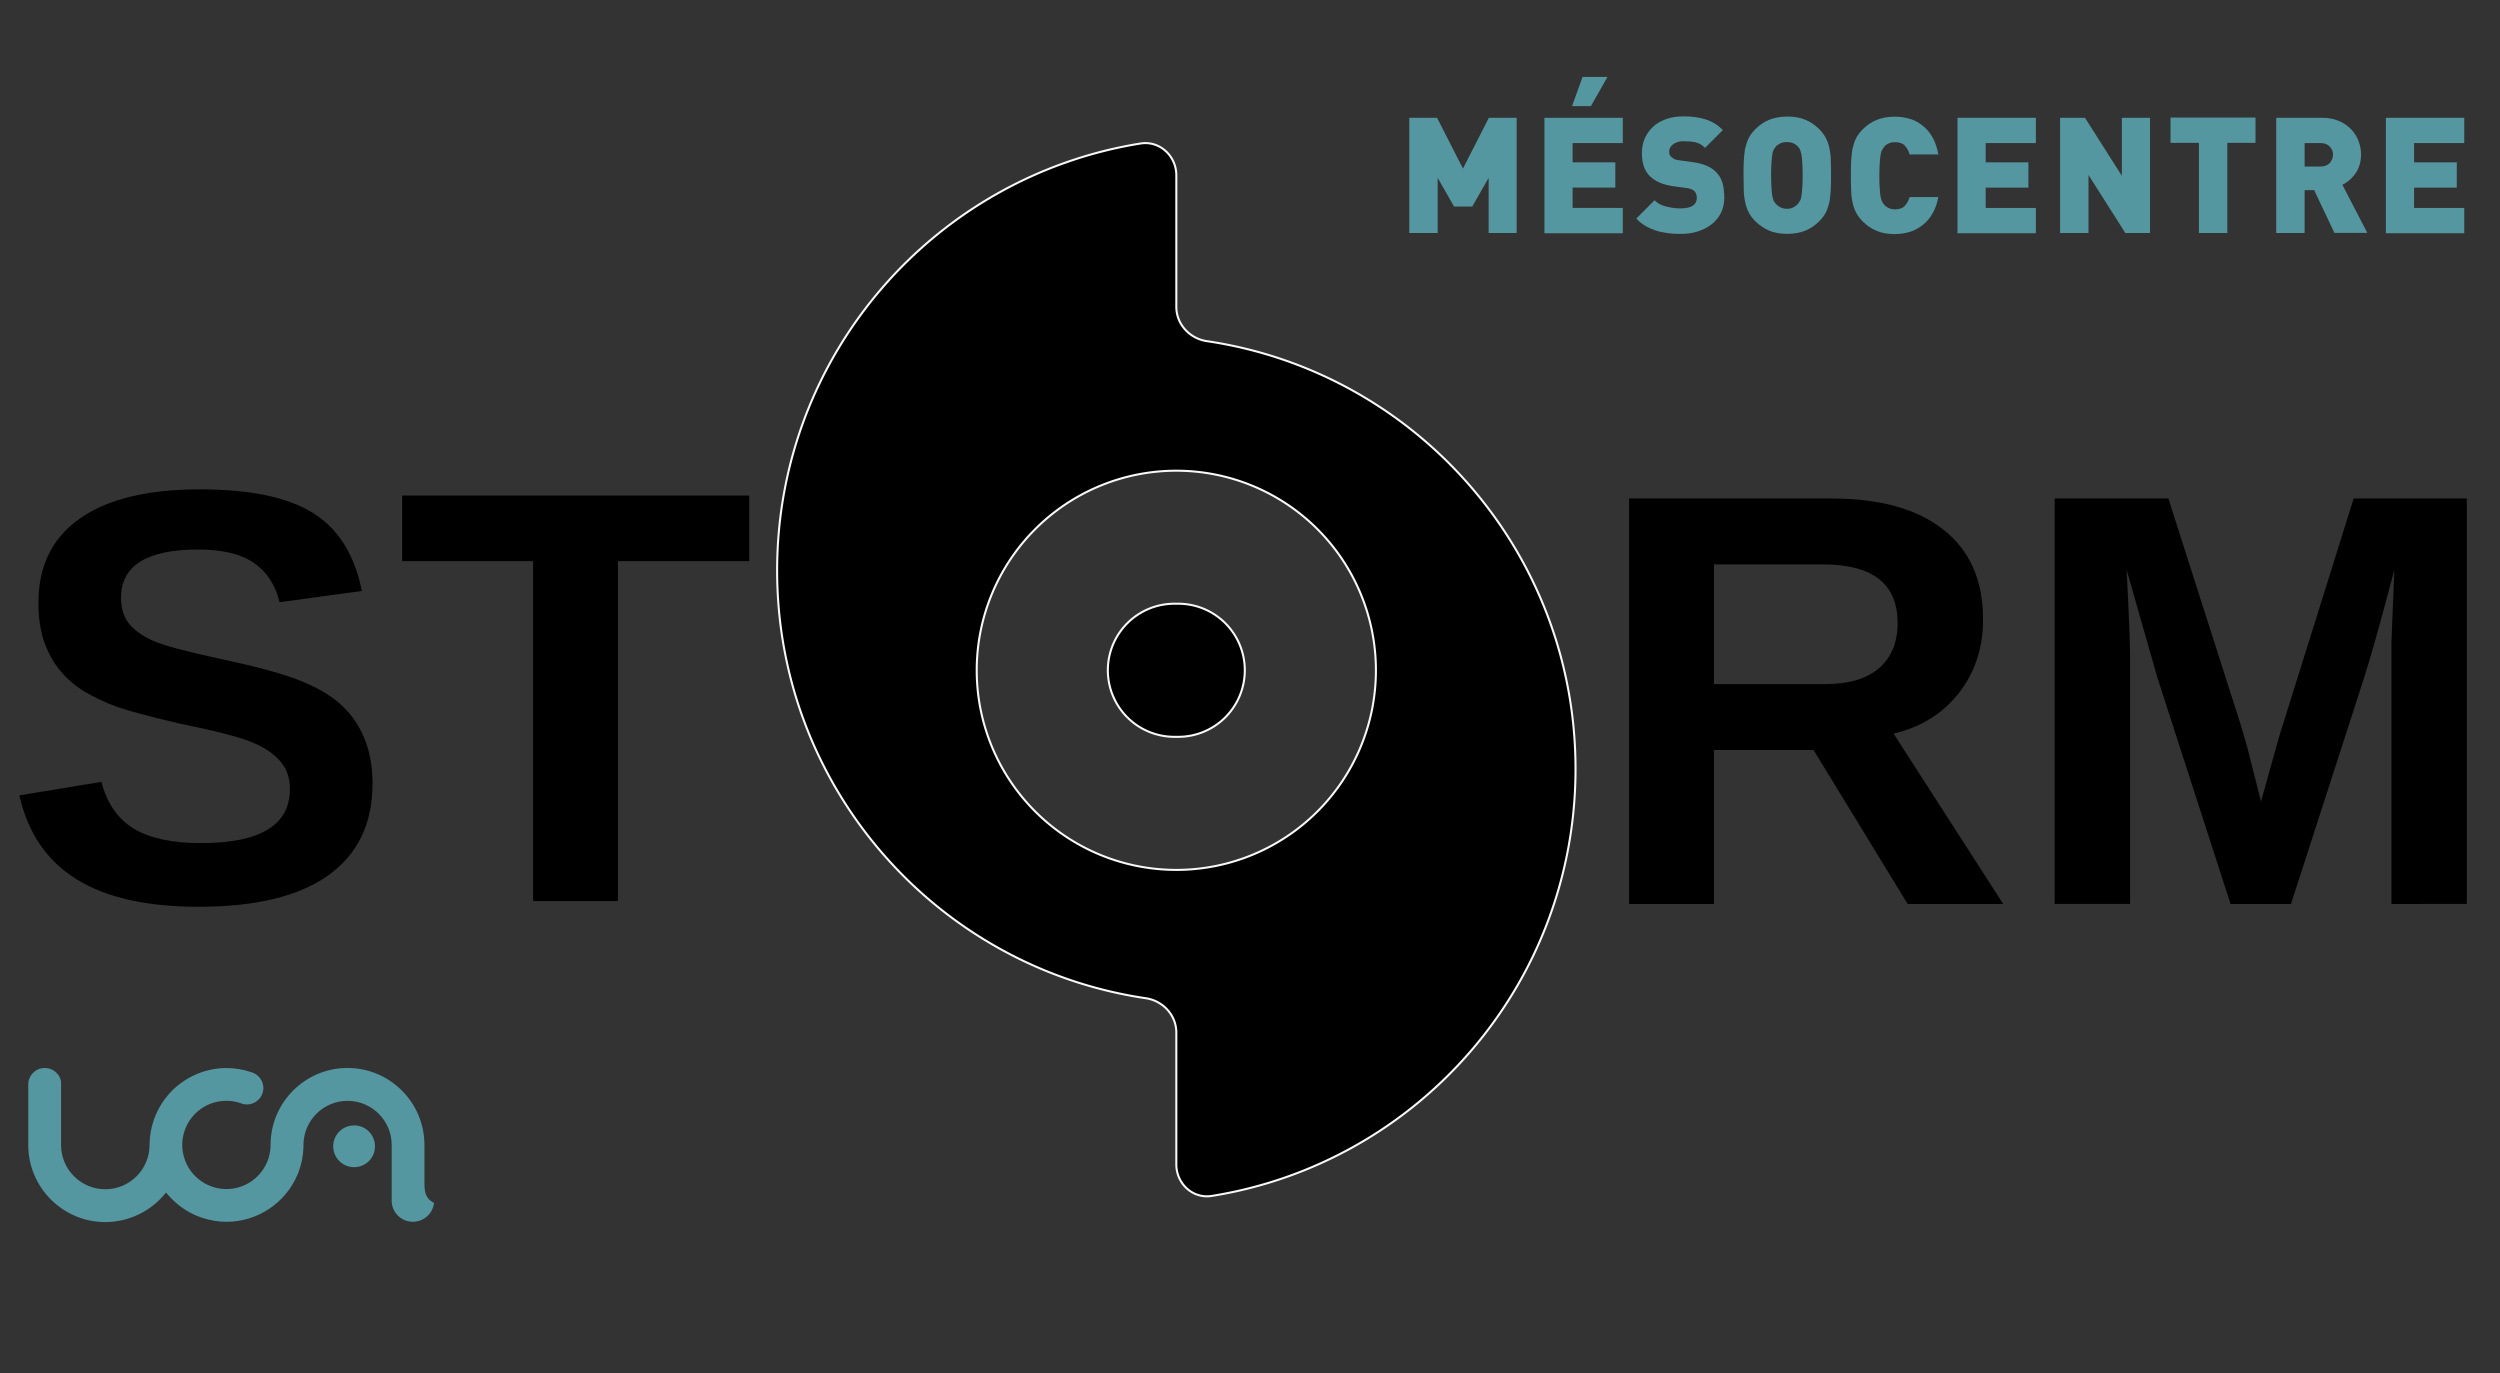 <?xml version="1.0" encoding="UTF-8" standalone="no"?>
<!-- Created with Inkscape (http://www.inkscape.org/) -->

<svg
   width="44.89mm"
   height="24.658mm"
   viewBox="0 0 44.89 24.658"
   version="1.1"
   id="svg5"
   inkscape:version="1.3 (0e150ed6c4, 2023-07-21)"
   sodipodi:docname="storm-light.svg"
   inkscape:export-filename="storm-dark.svg"
   inkscape:export-xdpi="96"
   inkscape:export-ydpi="96"
   xmlns:inkscape="http://www.inkscape.org/namespaces/inkscape"
   xmlns:sodipodi="http://sodipodi.sourceforge.net/DTD/sodipodi-0.dtd"
   xmlns:xlink="http://www.w3.org/1999/xlink"
   xmlns="http://www.w3.org/2000/svg"
   xmlns:svg="http://www.w3.org/2000/svg">
  <rect x="0" y="0" width="44.89" height="24.658" fill="#333333" stroke="none"/>
  <sodipodi:namedview
     id="namedview7"
     pagecolor="#ffffff"
     bordercolor="#666666"
     borderopacity="1.0"
     inkscape:pageshadow="2"
     inkscape:pageopacity="0.0"
     inkscape:pagecheckerboard="0"
     inkscape:document-units="mm"
     showgrid="false"
     inkscape:zoom="4.9999182"
     inkscape:cx="74.101213"
     inkscape:cy="35.100574"
     inkscape:window-width="1904"
     inkscape:window-height="995"
     inkscape:window-x="8"
     inkscape:window-y="40"
     inkscape:window-maximized="0"
     inkscape:current-layer="g8775"
     inkscape:showpageshadow="2"
     inkscape:deskcolor="#d1d1d1"
     inkscape:export-bgcolor="#ffffff00" />
  <defs
     id="defs2">
    <path
       id="SVGID_1_"
       d="m 301.9,131.3 v 0 c -15.9,20.2 -24.7,45.5 -24.7,71.3 -0.1,36.5 -29.8,66.1 -66.2,66.1 -36,0 -65.4,-28.9 -66.2,-64.7 v -96.3 -0.6 C 142.5,95.6 132.3,87.2 120.5,87.2 106.8,87.2 95.7,98.3 95.7,112 v 90.5 c 0,63.6 51.8,115.3 115.3,115.3 35.4,0 69,-16.5 90.8,-44.2 3.1,3.8 6.7,7.5 9.9,10.7 12.5,12.3 27.2,21.4 43.9,27 12,4 24.4,6.1 36.9,6.1 46.2,0 88.3,-28.2 106.1,-70.7 l 0.1,0.1 1.2,-3.2 c 4.7,-12.2 7.2,-25 7.6,-38.1 v -3.1 c 0,-36.4 29.6,-66 66,-66 36.4,0 66,29.6 66,66 v 81.1 c -0.1,1.7 -0.1,3.2 0,4.5 1,12.7 9.4,23.6 21.5,27.7 8.5,2.9 18,2 25.9,-2.5 6.9,-3.9 12,-10.1 14.5,-17.5 0.4,-1.3 0.8,-2.6 1.1,-4.3 l 0.4,-2.2 -1.9,-1.1 c -9.1,-5.4 -12.4,-12.5 -12.5,-27 v -2.6 -56.2 C 688.5,138.9 636.9,87.2 573.4,87.2 510,87.2 458.3,138.8 458.3,202.3 v 0 c 0,6.8 -1.1,13.5 -3.1,20 l -0.4,1.2 c -9.1,26.8 -34.2,44.9 -62.6,44.9 -7.2,0 -14.3,-1.1 -21.2,-3.5 -34.5,-11.7 -53.1,-49.2 -41.4,-83.7 9.1,-26.9 34.2,-44.9 62.6,-44.9 7.1,0 14.1,1.2 20.5,3.3 0.8,0.3 1.5,0.7 2.3,0.9 2.6,0.9 5.2,1.3 7.9,1.3 10.5,0 19.9,-6.7 23.3,-16.7 2.1,-6.2 1.6,-12.9 -1.3,-18.8 -2.7,-5.5 -7.3,-9.7 -12.9,-11.9 v 0 l -3,-1 c -11.9,-4.1 -24.4,-6.1 -36.9,-6.1 -34.8,0 -68.6,16.5 -90.2,44" />
    <clipPath
       id="SVGID_00000168830874702397088330000011577343275046569908_">
      <use
         xlink:href="#SVGID_1_"
         style="overflow:visible"
         id="use972"
         x="0"
         y="0"
         width="100%"
         height="100%" />
    </clipPath>
  </defs>
  <g
     inkscape:label="Layer 1"
     inkscape:groupmode="layer"
     id="layer1"
     transform="translate(-86.667,-115.691)">
    <g
       id="g8775"
       inkscape:export-filename="/tmp/storm.png"
       inkscape:export-xdpi="96"
       inkscape:export-ydpi="96">
      <path
         d="m 100.621,125.935 c 0,-3.868 2.826,-7.075 6.53,-7.668 0.34,-0.052 0.638,0.224 0.638,0.571 v 2.363 c 0,0.314 0.243,0.571 0.549,0.616 3.745,0.553 6.619,3.782 6.619,7.68 0,3.868 -2.826,7.075 -6.53,7.668 -0.343,0.056 -0.638,-0.22 -0.638,-0.567 v -2.367 c 0,-0.314 -0.243,-0.571 -0.549,-0.616 -3.745,-0.553 -6.619,-3.782 -6.619,-7.68 z m 10.752,1.792 a 3.584,3.584 0 1 0 -7.168,0 3.584,3.584 0 1 0 7.168,0 z m -3.584,-1.195 a 1.195,1.195 0 1 1 0,2.389 1.195,1.195 0 1 1 0,-2.389 z"
         id="path840"
         style="fill:#000000;fill-opacity:1;stroke:#f8f8f8;stroke-width:0.037;stroke-opacity:1" />
      <path
         class="st0"
         d="m 93.4,136.274 c 0,0.208 -0.167,0.375 -0.375,0.375 -0.208,0 -0.375,-0.169 -0.375,-0.375 0,-0.208 0.169,-0.375 0.375,-0.375 0.208,-10e-4 0.375,0.167 0.375,0.375"
         id="path965"
         style="stroke:none;stroke-width:0.012;stroke-opacity:1" />
      <rect
         x="95.7"
         y="87.3"
         style="fill:#5497a0;fill-opacity:1;stroke:none;stroke-width:0.983;stroke-miterlimit:4;stroke-dasharray:none;stroke-opacity:1"
         width="607.4"
         height="231.4"
         clip-path="url(#SVGID_00000168830874702397088330000011577343275046569908_)"
         id="rect980"
         transform="matrix(0.012,0,0,0.012,86.026,133.821)" />
      <path
         class="st0"
         d="m 113.397,119.875 v -0.99 l -0.294,0.514 H 112.776 l -0.294,-0.514 v 0.99 h -0.51 v -2.069 h 0.499 l 0.465,0.912 0.465,-0.912 h 0.499 v 2.069 z"
         id="path943"
         style="stroke:none;stroke-width:0.037;stroke-opacity:1" />
      <path
         class="st0"
         d="m 114.399,119.875 v -2.069 h 1.407 v 0.454 h -0.901 v 0.346 h 0.767 v 0.454 h -0.767 v 0.365 h 0.901 v 0.454 h -1.407 z m 0.834,-2.278 h -0.339 l 0.19,-0.525 h 0.447 z"
         id="path945"
         style="stroke:none;stroke-width:0.037;stroke-opacity:1" />
      <path
         class="st0"
         d="m 117.629,119.239 c 0,0.104 -0.022,0.197 -0.063,0.279 -0.041,0.082 -0.1,0.149 -0.171,0.205 -0.074,0.056 -0.156,0.097 -0.253,0.127 -0.097,0.03 -0.201,0.041 -0.309,0.041 -0.078,0 -0.156,-0.004 -0.227,-0.015 -0.071,-0.011 -0.141,-0.022 -0.205,-0.045 -0.063,-0.022 -0.127,-0.048 -0.186,-0.082 -0.059,-0.034 -0.115,-0.078 -0.167,-0.134 l 0.328,-0.328 c 0.056,0.056 0.123,0.093 0.208,0.112 0.086,0.022 0.171,0.034 0.253,0.034 0.197,0 0.298,-0.063 0.298,-0.186 0,-0.052 -0.015,-0.093 -0.041,-0.123 -0.03,-0.03 -0.074,-0.048 -0.138,-0.056 l -0.249,-0.034 c -0.182,-0.026 -0.324,-0.089 -0.417,-0.182 -0.097,-0.097 -0.141,-0.234 -0.141,-0.417 0,-0.097 0.019,-0.182 0.052,-0.261 0.034,-0.078 0.086,-0.149 0.149,-0.208 0.063,-0.06 0.145,-0.104 0.238,-0.138 0.093,-0.034 0.197,-0.048 0.316,-0.048 0.149,0 0.279,0.019 0.394,0.056 0.115,0.037 0.216,0.1 0.305,0.19 l -0.32,0.32 c -0.056,-0.056 -0.112,-0.089 -0.175,-0.1 -0.063,-0.015 -0.134,-0.019 -0.22,-0.019 -0.045,0 -0.082,0.007 -0.112,0.019 -0.03,0.011 -0.056,0.026 -0.078,0.045 -0.022,0.019 -0.034,0.037 -0.045,0.059 -0.011,0.022 -0.015,0.045 -0.015,0.067 0,0.015 0.004,0.03 0.007,0.045 0.004,0.015 0.015,0.034 0.034,0.048 0.015,0.015 0.034,0.026 0.052,0.037 0.022,0.011 0.052,0.019 0.089,0.022 l 0.249,0.034 c 0.182,0.026 0.316,0.082 0.406,0.171 0.056,0.056 0.097,0.119 0.119,0.194 0.022,0.074 0.034,0.175 0.034,0.272 z"
         id="path947"
         style="stroke:none;stroke-width:0.037;stroke-opacity:1" />
      <path
         class="st0"
         d="m 119.545,118.837 c 0,0.089 0,0.167 -0.004,0.246 -0.004,0.078 -0.011,0.149 -0.022,0.22 -0.015,0.071 -0.034,0.134 -0.063,0.194 -0.03,0.06 -0.071,0.115 -0.123,0.167 -0.074,0.074 -0.156,0.13 -0.246,0.167 -0.089,0.037 -0.201,0.059 -0.328,0.059 -0.127,0 -0.238,-0.019 -0.327,-0.059 -0.089,-0.037 -0.175,-0.097 -0.246,-0.167 -0.052,-0.052 -0.093,-0.108 -0.123,-0.167 -0.03,-0.059 -0.052,-0.127 -0.063,-0.194 -0.015,-0.067 -0.022,-0.141 -0.022,-0.22 0,-0.078 -0.004,-0.16 -0.004,-0.246 0,-0.086 0,-0.167 0.004,-0.246 0.004,-0.078 0.011,-0.149 0.022,-0.22 0.015,-0.067 0.034,-0.134 0.063,-0.194 0.03,-0.06 0.071,-0.115 0.123,-0.167 0.074,-0.074 0.156,-0.13 0.246,-0.167 0.093,-0.037 0.201,-0.059 0.327,-0.059 0.127,0 0.238,0.019 0.328,0.059 0.093,0.037 0.175,0.097 0.246,0.167 0.052,0.052 0.093,0.108 0.123,0.167 0.03,0.059 0.052,0.127 0.063,0.194 0.015,0.071 0.022,0.141 0.022,0.22 0.004,0.078 0.004,0.16 0.004,0.246 z m -0.51,0 c 0,-0.093 0,-0.171 -0.007,-0.231 -0.004,-0.059 -0.007,-0.108 -0.015,-0.141 -0.007,-0.034 -0.015,-0.063 -0.022,-0.082 -0.011,-0.019 -0.019,-0.037 -0.034,-0.052 -0.019,-0.026 -0.045,-0.045 -0.082,-0.063 -0.034,-0.019 -0.074,-0.026 -0.123,-0.026 -0.048,0 -0.086,0.007 -0.123,0.026 -0.034,0.019 -0.063,0.037 -0.082,0.063 -0.011,0.015 -0.022,0.034 -0.034,0.052 -0.011,0.019 -0.019,0.048 -0.022,0.082 -0.004,0.034 -0.011,0.082 -0.015,0.141 -0.004,0.06 -0.007,0.138 -0.007,0.231 0,0.097 0.004,0.171 0.007,0.231 0.004,0.06 0.007,0.104 0.015,0.141 0.007,0.037 0.015,0.063 0.022,0.082 0.011,0.019 0.019,0.037 0.034,0.052 0.019,0.026 0.048,0.048 0.082,0.067 0.034,0.019 0.074,0.03 0.123,0.03 0.048,0 0.086,-0.007 0.123,-0.03 0.034,-0.019 0.063,-0.041 0.082,-0.067 0.011,-0.015 0.022,-0.034 0.034,-0.052 0.011,-0.019 0.019,-0.048 0.022,-0.082 0.007,-0.037 0.011,-0.082 0.015,-0.141 0.007,-0.059 0.007,-0.134 0.007,-0.231 z"
         id="path949"
         style="stroke:none;stroke-width:0.037;stroke-opacity:1" />
      <path
         class="st0"
         d="m 121.473,119.216 c -0.019,0.115 -0.052,0.212 -0.1,0.298 -0.048,0.086 -0.104,0.156 -0.175,0.212 -0.071,0.056 -0.145,0.097 -0.231,0.127 -0.086,0.026 -0.179,0.041 -0.279,0.041 -0.127,0 -0.238,-0.019 -0.328,-0.06 -0.093,-0.037 -0.175,-0.097 -0.246,-0.167 -0.052,-0.052 -0.093,-0.108 -0.123,-0.167 -0.03,-0.059 -0.052,-0.127 -0.063,-0.194 -0.015,-0.067 -0.022,-0.141 -0.022,-0.22 -0.004,-0.078 -0.004,-0.16 -0.004,-0.246 0,-0.086 0,-0.167 0.004,-0.246 0.004,-0.078 0.011,-0.149 0.022,-0.22 0.015,-0.067 0.034,-0.134 0.063,-0.194 0.03,-0.06 0.071,-0.115 0.123,-0.167 0.074,-0.074 0.156,-0.13 0.246,-0.167 0.089,-0.037 0.201,-0.06 0.328,-0.06 0.1,0 0.19,0.015 0.279,0.041 0.089,0.026 0.164,0.071 0.231,0.127 0.071,0.056 0.127,0.127 0.175,0.212 0.045,0.086 0.078,0.182 0.1,0.298 h -0.517 c -0.015,-0.059 -0.041,-0.108 -0.082,-0.153 -0.037,-0.045 -0.1,-0.067 -0.182,-0.067 -0.045,0 -0.086,0.007 -0.119,0.026 -0.034,0.015 -0.059,0.037 -0.078,0.063 -0.011,0.015 -0.022,0.034 -0.034,0.052 -0.011,0.019 -0.019,0.048 -0.026,0.086 -0.007,0.037 -0.011,0.086 -0.015,0.145 -0.004,0.059 -0.007,0.138 -0.007,0.231 0,0.097 0,0.171 0.007,0.231 0.004,0.059 0.007,0.108 0.015,0.145 0.007,0.037 0.015,0.067 0.026,0.086 0.011,0.019 0.019,0.037 0.034,0.052 0.019,0.026 0.045,0.045 0.078,0.063 0.034,0.015 0.074,0.026 0.119,0.026 0.082,0 0.145,-0.022 0.182,-0.067 0.037,-0.045 0.067,-0.097 0.082,-0.153 h 0.517 z"
         id="path951"
         style="stroke:none;stroke-width:0.037;stroke-opacity:1" />
      <path
         class="st0"
         d="m 121.816,119.875 v -2.069 h 1.407 v 0.454 h -0.901 v 0.346 h 0.767 v 0.454 h -0.767 v 0.365 h 0.901 v 0.454 h -1.407 z"
         id="path953"
         style="stroke:none;stroke-width:0.037;stroke-opacity:1" />
      <path
         class="st0"
         d="m 124.83,119.875 -0.662,-1.042 v 1.042 h -0.51 v -2.069 h 0.447 l 0.662,1.042 v -1.042 h 0.506 v 2.069 z"
         id="path955"
         style="stroke:none;stroke-width:0.037;stroke-opacity:1" />
      <path
         class="st0"
         d="m 126.661,118.256 v 1.619 h -0.51 v -1.619 h -0.51 v -0.454 h 1.526 v 0.454 z"
         id="path957"
         style="stroke:none;stroke-width:0.037;stroke-opacity:1" />
      <path
         class="st0"
         d="m 128.585,119.875 -0.365,-0.77 h -0.171 v 0.77 h -0.51 v -2.069 h 0.819 c 0.115,0 0.216,0.019 0.305,0.056 0.089,0.037 0.16,0.089 0.22,0.149 0.059,0.063 0.104,0.134 0.134,0.212 0.03,0.078 0.045,0.164 0.045,0.246 0,0.071 -0.011,0.134 -0.03,0.194 -0.019,0.059 -0.045,0.108 -0.078,0.153 -0.034,0.045 -0.067,0.082 -0.108,0.115 -0.041,0.034 -0.078,0.059 -0.119,0.078 l 0.447,0.863 h -0.588 z m -0.026,-1.407 c 0,-0.056 -0.019,-0.104 -0.059,-0.145 -0.037,-0.041 -0.093,-0.063 -0.164,-0.063 h -0.287 v 0.421 h 0.287 c 0.071,0 0.123,-0.022 0.164,-0.063 0.037,-0.045 0.059,-0.093 0.059,-0.149 z"
         id="path959"
         style="stroke:none;stroke-width:0.037;stroke-opacity:1" />
      <path
         class="st0"
         d="m 129.508,119.875 v -2.069 h 1.407 v 0.454 h -0.901 v 0.346 h 0.767 v 0.454 h -0.767 v 0.365 h 0.901 v 0.454 h -1.407 z"
         id="path961"
         style="stroke:none;stroke-width:0.037;stroke-opacity:1" />
      <path
         d="m 93.355,129.772 q 0,1.07 -0.796,1.638 -0.791,0.563 -2.325,0.563 -1.4,0 -2.196,-0.496 -0.796,-0.496 -1.023,-1.504 l 1.473,-0.243 q 0.15,0.579 0.584,0.842 0.434,0.258 1.204,0.258 1.597,0 1.597,-0.972 0,-0.31 -0.186,-0.512 -0.181,-0.202 -0.517,-0.336 -0.331,-0.134 -1.276,-0.326 -0.816,-0.191 -1.137,-0.305 -0.32,-0.119 -0.579,-0.274 -0.258,-0.16 -0.439,-0.382 -0.181,-0.222 -0.284,-0.522 -0.098,-0.3 -0.098,-0.687 0,-0.987 0.739,-1.509 0.744,-0.527 2.16,-0.527 1.354,0 2.031,0.424 0.682,0.424 0.878,1.4 l -1.478,0.202 q -0.114,-0.47 -0.465,-0.708 -0.346,-0.238 -0.997,-0.238 -1.385,0 -1.385,0.868 0,0.284 0.145,0.465 0.15,0.181 0.439,0.31 0.289,0.124 1.173,0.315 1.049,0.222 1.499,0.413 0.455,0.186 0.718,0.439 0.264,0.248 0.403,0.599 0.14,0.346 0.14,0.801 z m 4.408,-4.005 v 6.103 h -1.524 v -6.103 h -2.351 v -1.178 h 6.232 v 1.178 z"
         id="text2012"
         style="font-weight:bold;font-size:10.583px;line-height:1.25;font-family:'Liberation Sans';-inkscape-font-specification:'Liberation Sans, Bold';fill:#000000;fill-opacity:1;stroke:none;stroke-width:0.265;stroke-opacity:1;stroke-dasharray:none"
         aria-label="ST" />
      <path
         d="m 120.921,131.923 -1.69,-2.765 h -1.788 v 2.765 h -1.524 v -7.281 h 3.638 q 1.302,0 2.01,0.563 0.708,0.558 0.708,1.607 0,0.765 -0.434,1.323 -0.434,0.553 -1.173,0.729 l 1.969,3.059 z m -0.181,-5.049 q 0,-1.049 -1.344,-1.049 h -1.953 v 2.15 h 1.995 q 0.641,0 0.972,-0.289 0.331,-0.289 0.331,-0.811 z m 8.868,5.049 v -4.413 q 0,-0.15 0,-0.3 0.005,-0.15 0.052,-1.287 -0.367,1.39 -0.543,1.938 l -1.313,4.062 h -1.085 l -1.313,-4.062 -0.553,-1.938 q 0.062,1.199 0.062,1.586 v 4.413 h -1.354 v -7.281 h 2.041 l 1.302,4.072 0.114,0.393 0.248,0.977 0.326,-1.168 1.338,-4.274 h 2.031 v 7.281 z"
         id="text3786"
         style="font-weight:bold;font-size:10.583px;line-height:1.25;font-family:'Liberation Sans';-inkscape-font-specification:'Liberation Sans, Bold';fill:#000000;fill-opacity:1;stroke:none;stroke-width:0.265;stroke-opacity:1"
         aria-label="RM" />
    </g>
  </g>
  <style
     type="text/css"
     id="style941">&#10;	.st0{fill:#5497A0;}&#10;	&#10;		.st1{clip-path:url(#SVGID_00000090269743448219021940000006031872350393876404_);fill:url(#SVGID_00000183243709503626271370000006372045512019595192_);}&#10;	.st2{opacity:0.9;fill:url(#SVGID_00000025416795856952458350000005925631089401273984_);}&#10;	.st3{fill:#CECECD;}&#10;	.st4{fill:#706F6E;}&#10;	.st5{fill:#6F6F6E;}&#10;</style>
</svg>
